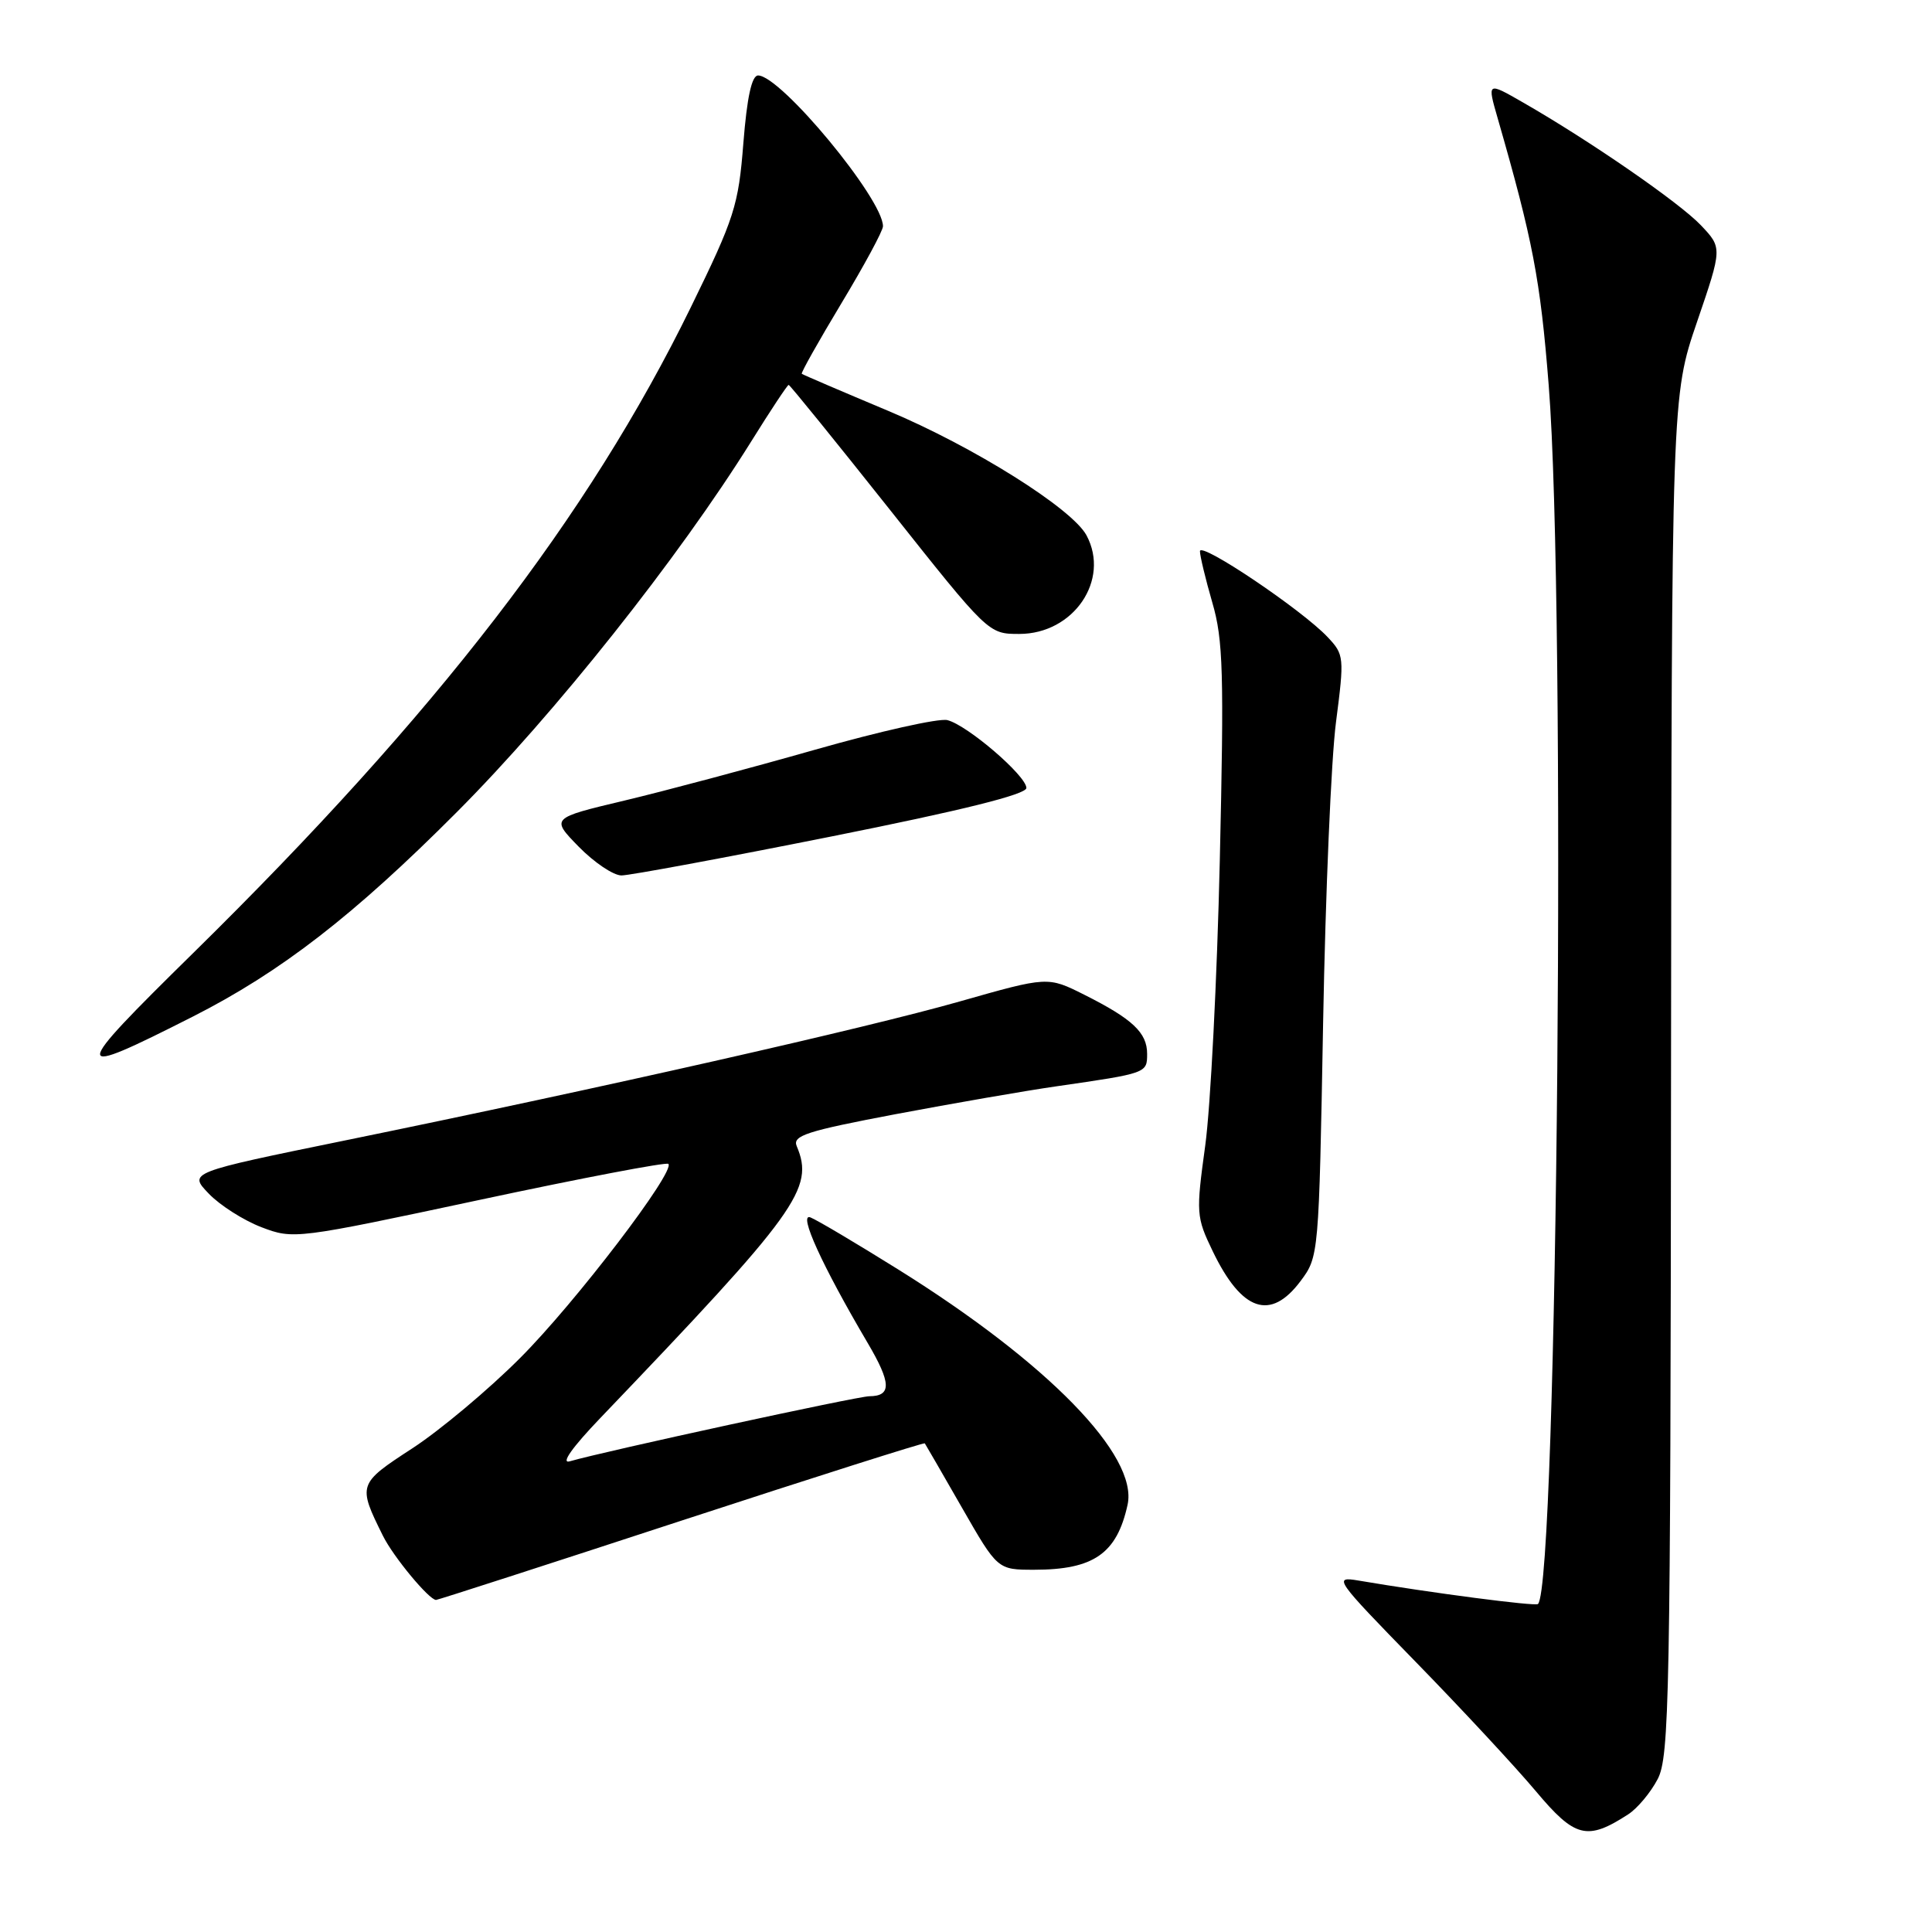 <?xml version="1.0" encoding="UTF-8" standalone="no"?>
<!DOCTYPE svg PUBLIC "-//W3C//DTD SVG 1.1//EN" "http://www.w3.org/Graphics/SVG/1.1/DTD/svg11.dtd" >
<svg xmlns="http://www.w3.org/2000/svg" xmlns:xlink="http://www.w3.org/1999/xlink" version="1.1" viewBox="0 0 256 256">
 <g >
 <path fill="currentColor"
d=" M 215.73 240.42 C 216.96 239.63 218.72 237.52 219.65 235.74 C 221.20 232.77 221.35 224.99 221.42 142.50 C 221.50 52.50 221.50 52.50 224.86 42.67 C 228.22 32.84 228.22 32.84 225.36 29.83 C 222.50 26.83 210.69 18.67 201.78 13.56 C 197.06 10.85 197.06 10.85 198.45 15.67 C 203.11 31.86 204.10 37.00 205.21 51.03 C 207.54 80.19 206.39 209.94 203.79 212.54 C 203.46 212.87 189.65 211.07 180.00 209.43 C 176.62 208.86 176.89 209.24 187.55 220.17 C 193.63 226.40 200.80 234.12 203.48 237.31 C 208.69 243.53 210.29 243.94 215.73 240.42 Z  M 90.27 201.50 C 107.91 195.73 122.43 191.12 122.54 191.25 C 122.64 191.39 124.85 195.21 127.45 199.75 C 132.18 208.00 132.18 208.00 137.04 208.00 C 144.92 208.00 147.99 205.86 149.41 199.39 C 150.84 192.88 138.85 180.58 118.97 168.18 C 113.44 164.73 108.23 161.64 107.38 161.31 C 105.73 160.68 108.96 167.75 114.96 177.93 C 118.11 183.27 118.16 184.99 115.19 185.01 C 113.64 185.01 80.09 192.30 75.50 193.63 C 74.26 193.99 75.82 191.78 79.58 187.86 C 105.74 160.53 107.94 157.49 105.57 151.87 C 104.98 150.48 106.87 149.87 118.69 147.63 C 126.29 146.20 135.88 144.53 140.00 143.94 C 151.98 142.21 152.00 142.20 152.00 139.64 C 152.00 136.83 150.07 135.02 143.66 131.80 C 138.83 129.38 138.83 129.38 127.16 132.70 C 114.76 136.23 79.90 144.12 45.74 151.11 C 24.97 155.36 24.97 155.36 27.66 158.16 C 29.13 159.70 32.27 161.70 34.64 162.61 C 38.89 164.23 39.20 164.19 63.51 159.00 C 77.02 156.11 88.30 153.96 88.56 154.22 C 89.53 155.20 76.23 172.63 68.91 179.95 C 64.74 184.13 58.32 189.51 54.64 191.91 C 47.42 196.61 47.38 196.73 50.74 203.50 C 52.12 206.29 56.86 212.00 57.78 212.00 C 58.01 212.00 72.63 207.28 90.27 201.50 Z  M 172.33 169.75 C 174.75 166.51 174.76 166.37 175.32 135.50 C 175.63 118.45 176.39 100.52 177.03 95.66 C 178.14 87.08 178.11 86.74 175.92 84.42 C 172.54 80.82 159.00 71.71 159.00 73.04 C 159.00 73.67 159.74 76.74 160.64 79.85 C 162.08 84.77 162.20 89.20 161.63 114.00 C 161.27 129.68 160.40 146.68 159.70 151.79 C 158.47 160.75 158.50 161.25 160.69 165.79 C 164.54 173.78 168.35 175.07 172.33 169.75 Z  M 25.54 134.71 C 37.21 128.79 46.89 121.30 60.55 107.59 C 73.53 94.57 89.89 73.97 99.53 58.51 C 102.10 54.38 104.34 51.00 104.50 51.00 C 104.66 51.00 110.68 58.43 117.88 67.50 C 130.97 84.00 130.97 84.00 135.06 84.00 C 142.26 84.00 147.13 76.85 143.97 70.94 C 142.07 67.39 129.01 59.19 117.69 54.44 C 111.54 51.86 106.38 49.65 106.24 49.53 C 106.10 49.42 108.47 45.21 111.49 40.19 C 114.52 35.16 117.00 30.57 117.00 29.98 C 117.00 26.35 103.45 10.00 100.45 10.00 C 99.61 10.00 98.98 12.90 98.50 18.96 C 97.85 27.25 97.33 28.87 91.54 40.71 C 77.97 68.46 57.84 94.58 25.59 126.29 C 9.16 142.44 9.16 143.01 25.54 134.71 Z  M 110.15 110.84 C 127.53 107.37 136.00 105.26 136.00 104.41 C 136.00 102.80 128.18 96.08 125.53 95.42 C 124.41 95.14 116.53 96.91 108.00 99.34 C 99.47 101.77 88.11 104.80 82.74 106.08 C 72.98 108.40 72.98 108.40 76.69 112.20 C 78.74 114.29 81.28 116.00 82.35 116.00 C 83.42 116.00 95.93 113.68 110.15 110.84 Z "/>
</g>
</svg>